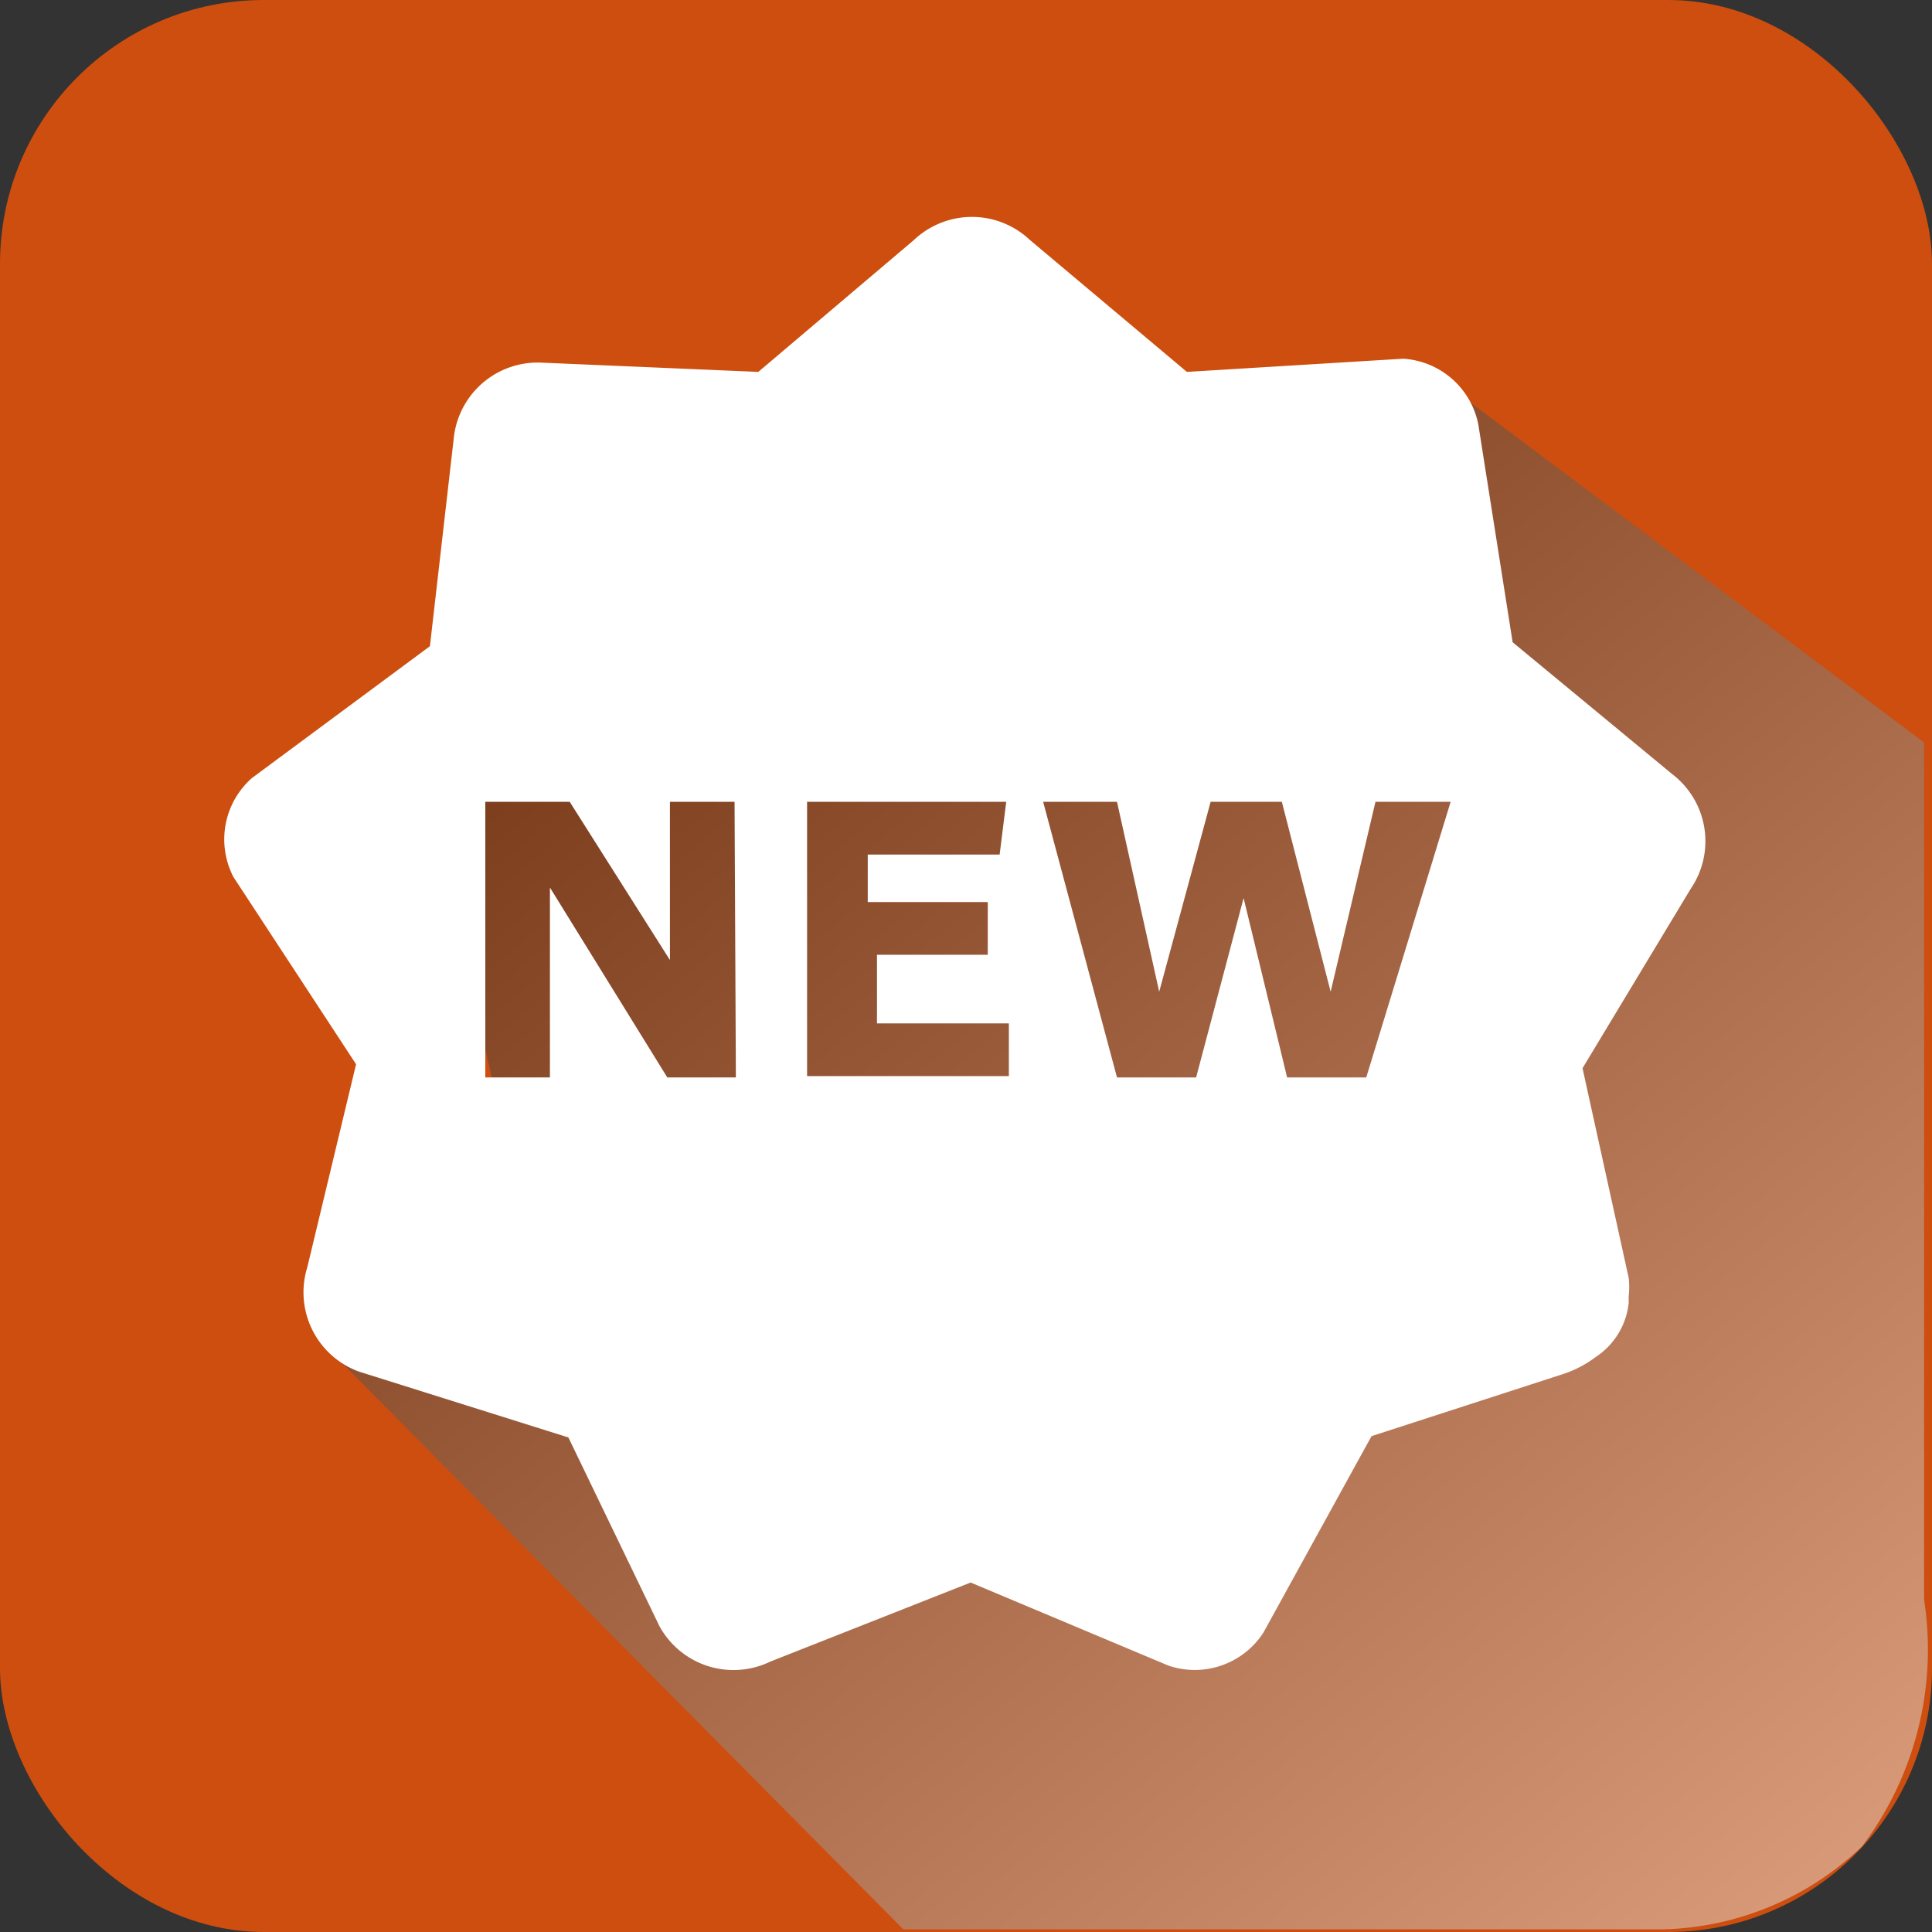 <svg xmlns="http://www.w3.org/2000/svg" xmlns:xlink="http://www.w3.org/1999/xlink" viewBox="0 0 14.65 14.65"><rect x="0" y="0" width="14.65" height="14.65" fill="#333333" stroke="none"/><defs><style>.cls-1{isolation:isolate;}.cls-2{fill:#cd4e0e;}.cls-3{opacity:0.5;mix-blend-mode:multiply;fill:url(#linear-gradient);}.cls-4{fill:#fff;}</style><linearGradient id="linear-gradient" x1="15.05" y1="15.76" x2="3.54" y2="1.89" gradientUnits="userSpaceOnUse"><stop offset="0" stop-color="#fff"/><stop offset="1"/></linearGradient></defs><title>Asset 5</title><g class="cls-1"><g id="Layer_2" data-name="Layer 2"><g id="Layer_2-2" data-name="Layer 2"><rect class="cls-2" width="14.65" height="14.65" rx="2" ry="2"/><path class="cls-3" d="M3.87,9.5l0-.71L3.2,5.85l1.43-.54L5.5,3.14,11,2.94l3.59,2.69v6.5A2.48,2.48,0,0,1,14.12,14a2.26,2.26,0,0,1-1.51.63H6.85L2.4,10.14l1.45.07Z"/><g id="quality"><path class="cls-4" d="M12.68,5.87l-1.21-1-.26-1.65a.62.62,0,0,0-.57-.5L9,2.82l-1.19-1a.64.64,0,0,0-.88,0L5.75,2.82,4.11,2.75a.64.64,0,0,0-.67.58L3.26,4.9l-1.35,1a.62.62,0,0,0-.14.75l.93,1.42L2.33,9.61a.64.64,0,0,0,.39.79l1.59.5L5,12.33a.64.64,0,0,0,.84.27L7.36,12l1.5.63a.62.62,0,0,0,.72-.25l.82-1.49,1.45-.47a.85.85,0,0,0,.25-.13.56.56,0,0,0,.25-.41V9.83a.63.63,0,0,0,0-.14L12,8.1l.82-1.36A.64.64,0,0,0,12.68,5.87Zm-7.1,2.3H5.06L4.17,6.73V8.17H3.68V6.08h.64l.76,1.2V6.08h.49Zm2-1.69h-1v.36h.91v.4H6.65v.52h1v.4H6.12V6.08H7.63Zm2.78,1.69h-.6L9.43,6.81,9.07,8.17h-.6L7.91,6.08h.56l.32,1.44.39-1.44h.54l.37,1.44.34-1.44H11Z"/></g></g></g></g></svg>